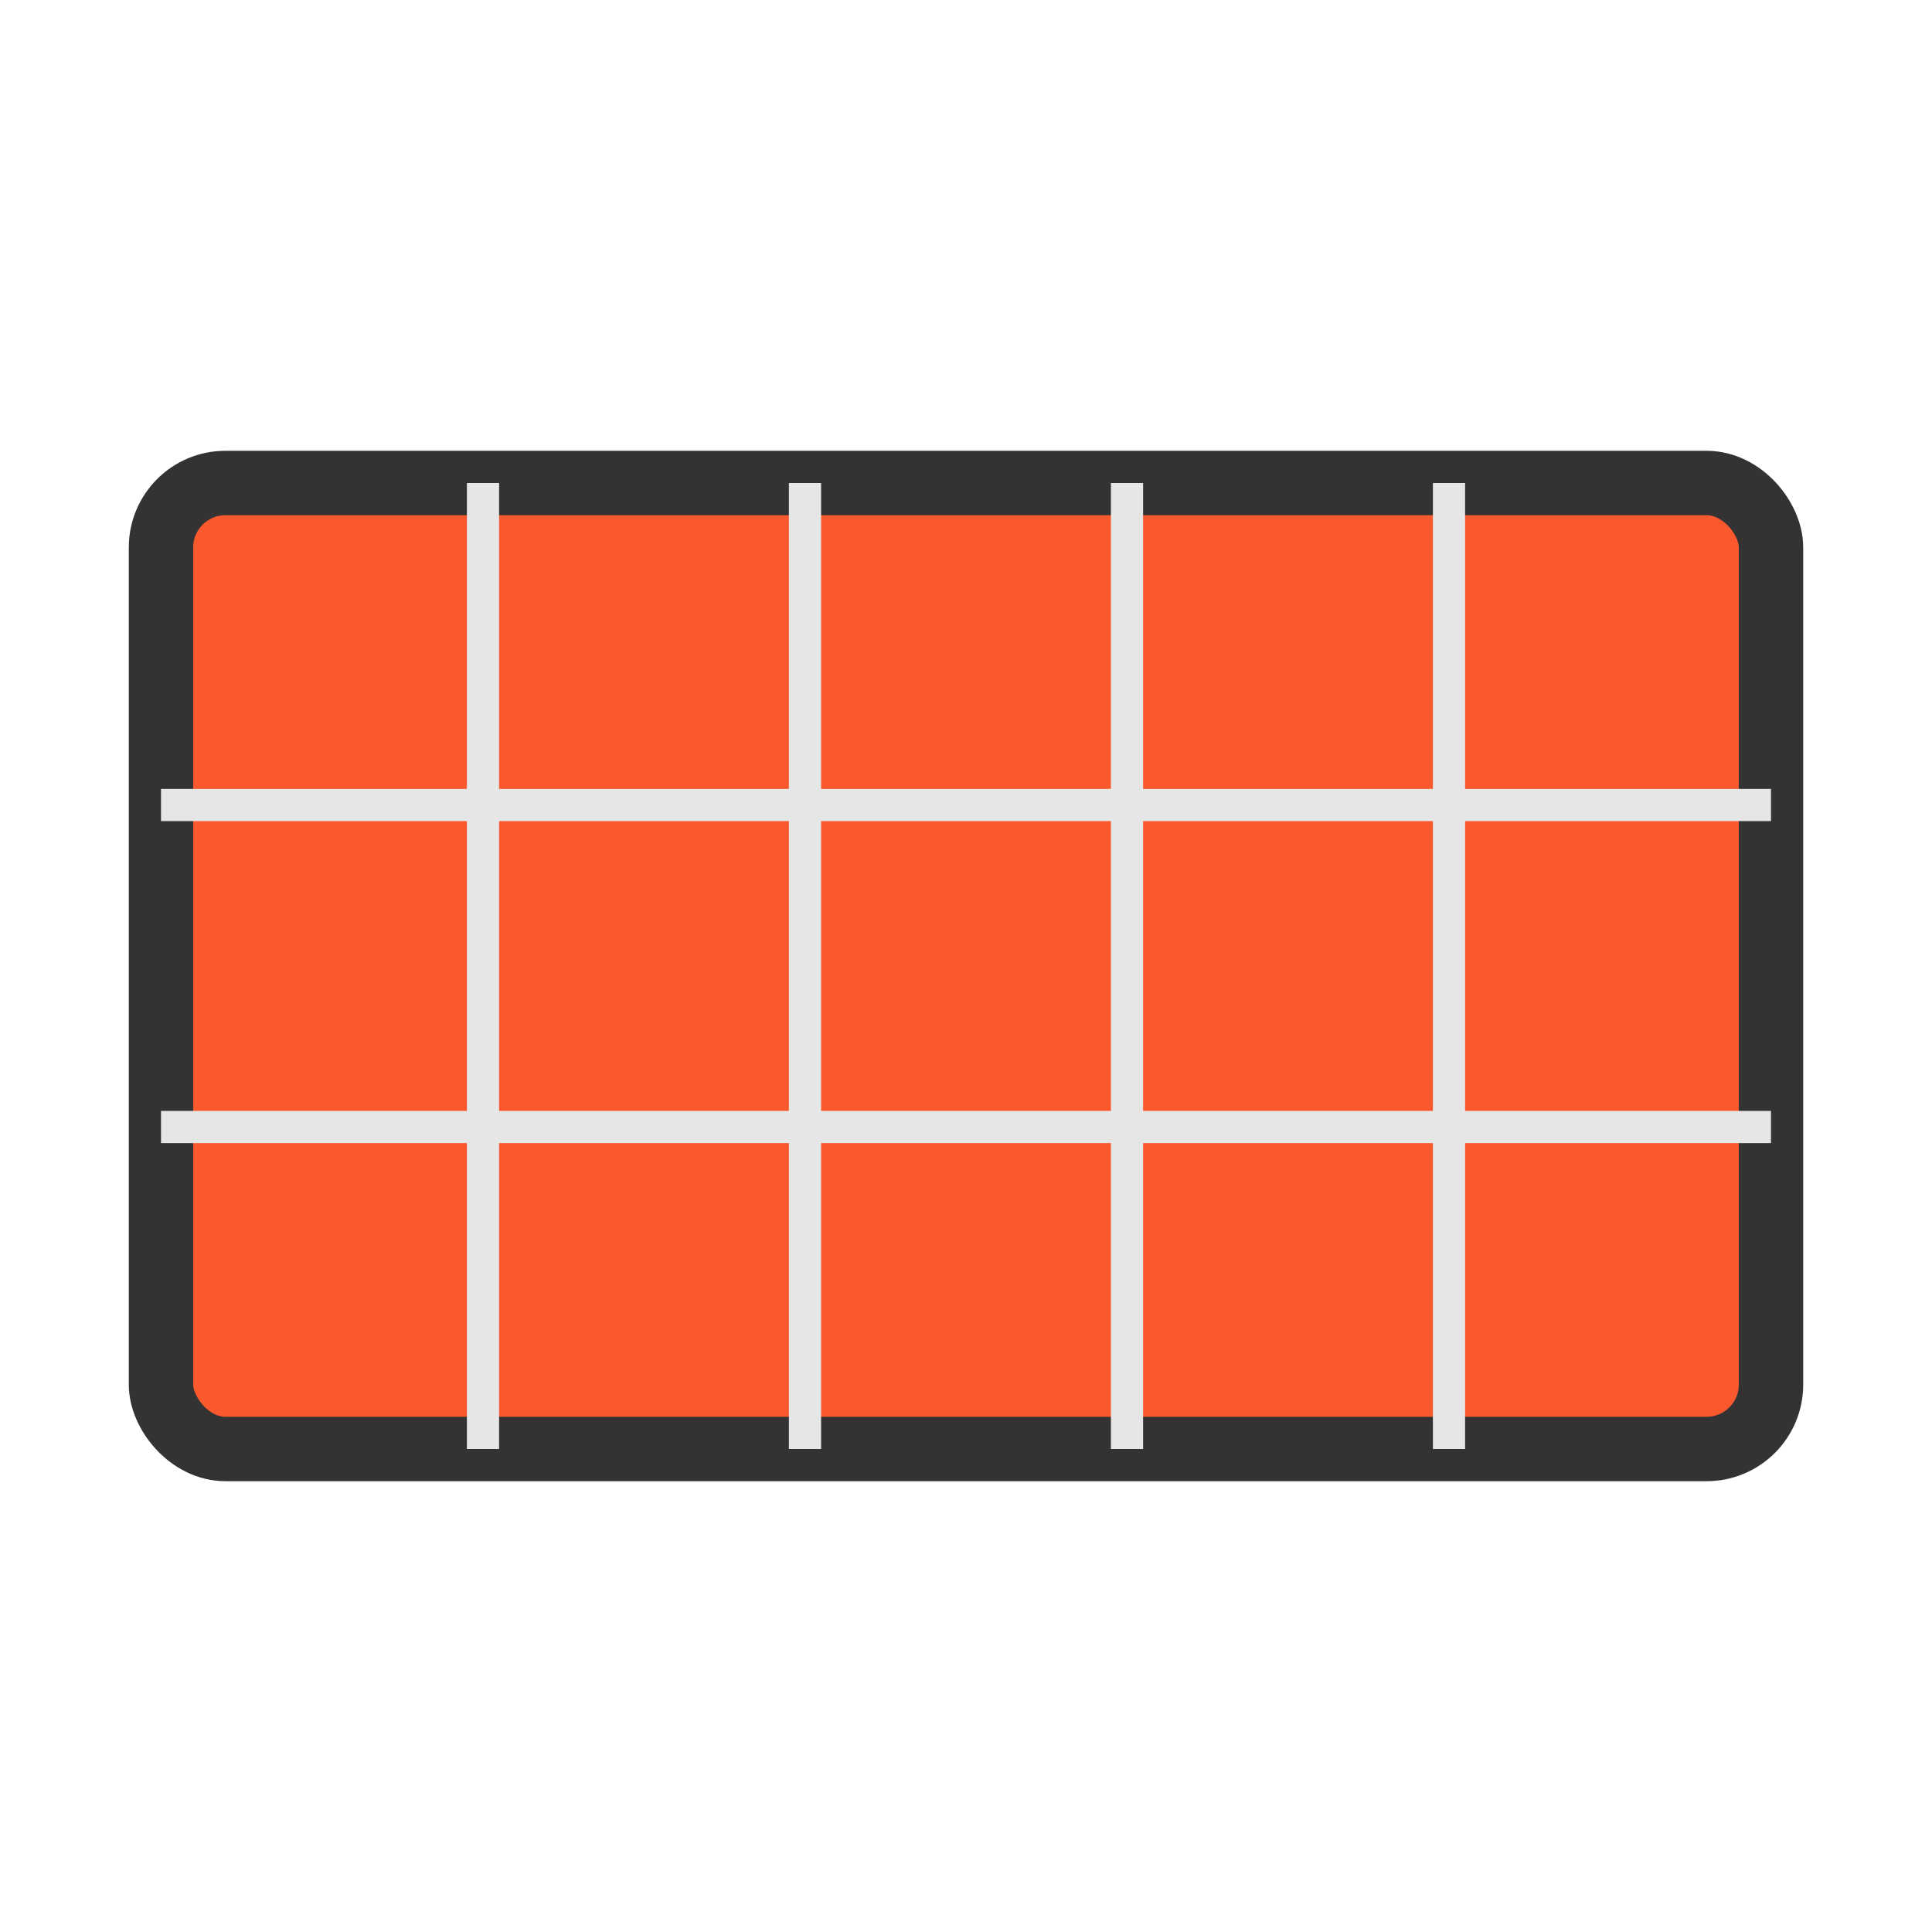 <svg xmlns="http://www.w3.org/2000/svg" width="60" height="60" viewBox="0 0 60 60">
  <rect x="5" y="15" width="50" height="30" rx="2" ry="2" fill="#FA582D" stroke="#333333" stroke-width="2"/>
  <path d="M15,15 L15,45" stroke="#E6E6E6" stroke-width="1"/>
  <path d="M25,15 L25,45" stroke="#E6E6E6" stroke-width="1"/>
  <path d="M35,15 L35,45" stroke="#E6E6E6" stroke-width="1"/>
  <path d="M45,15 L45,45" stroke="#E6E6E6" stroke-width="1"/>
  <path d="M5,25 L55,25" stroke="#E6E6E6" stroke-width="1"/>
  <path d="M5,35 L55,35" stroke="#E6E6E6" stroke-width="1"/>
</svg>
